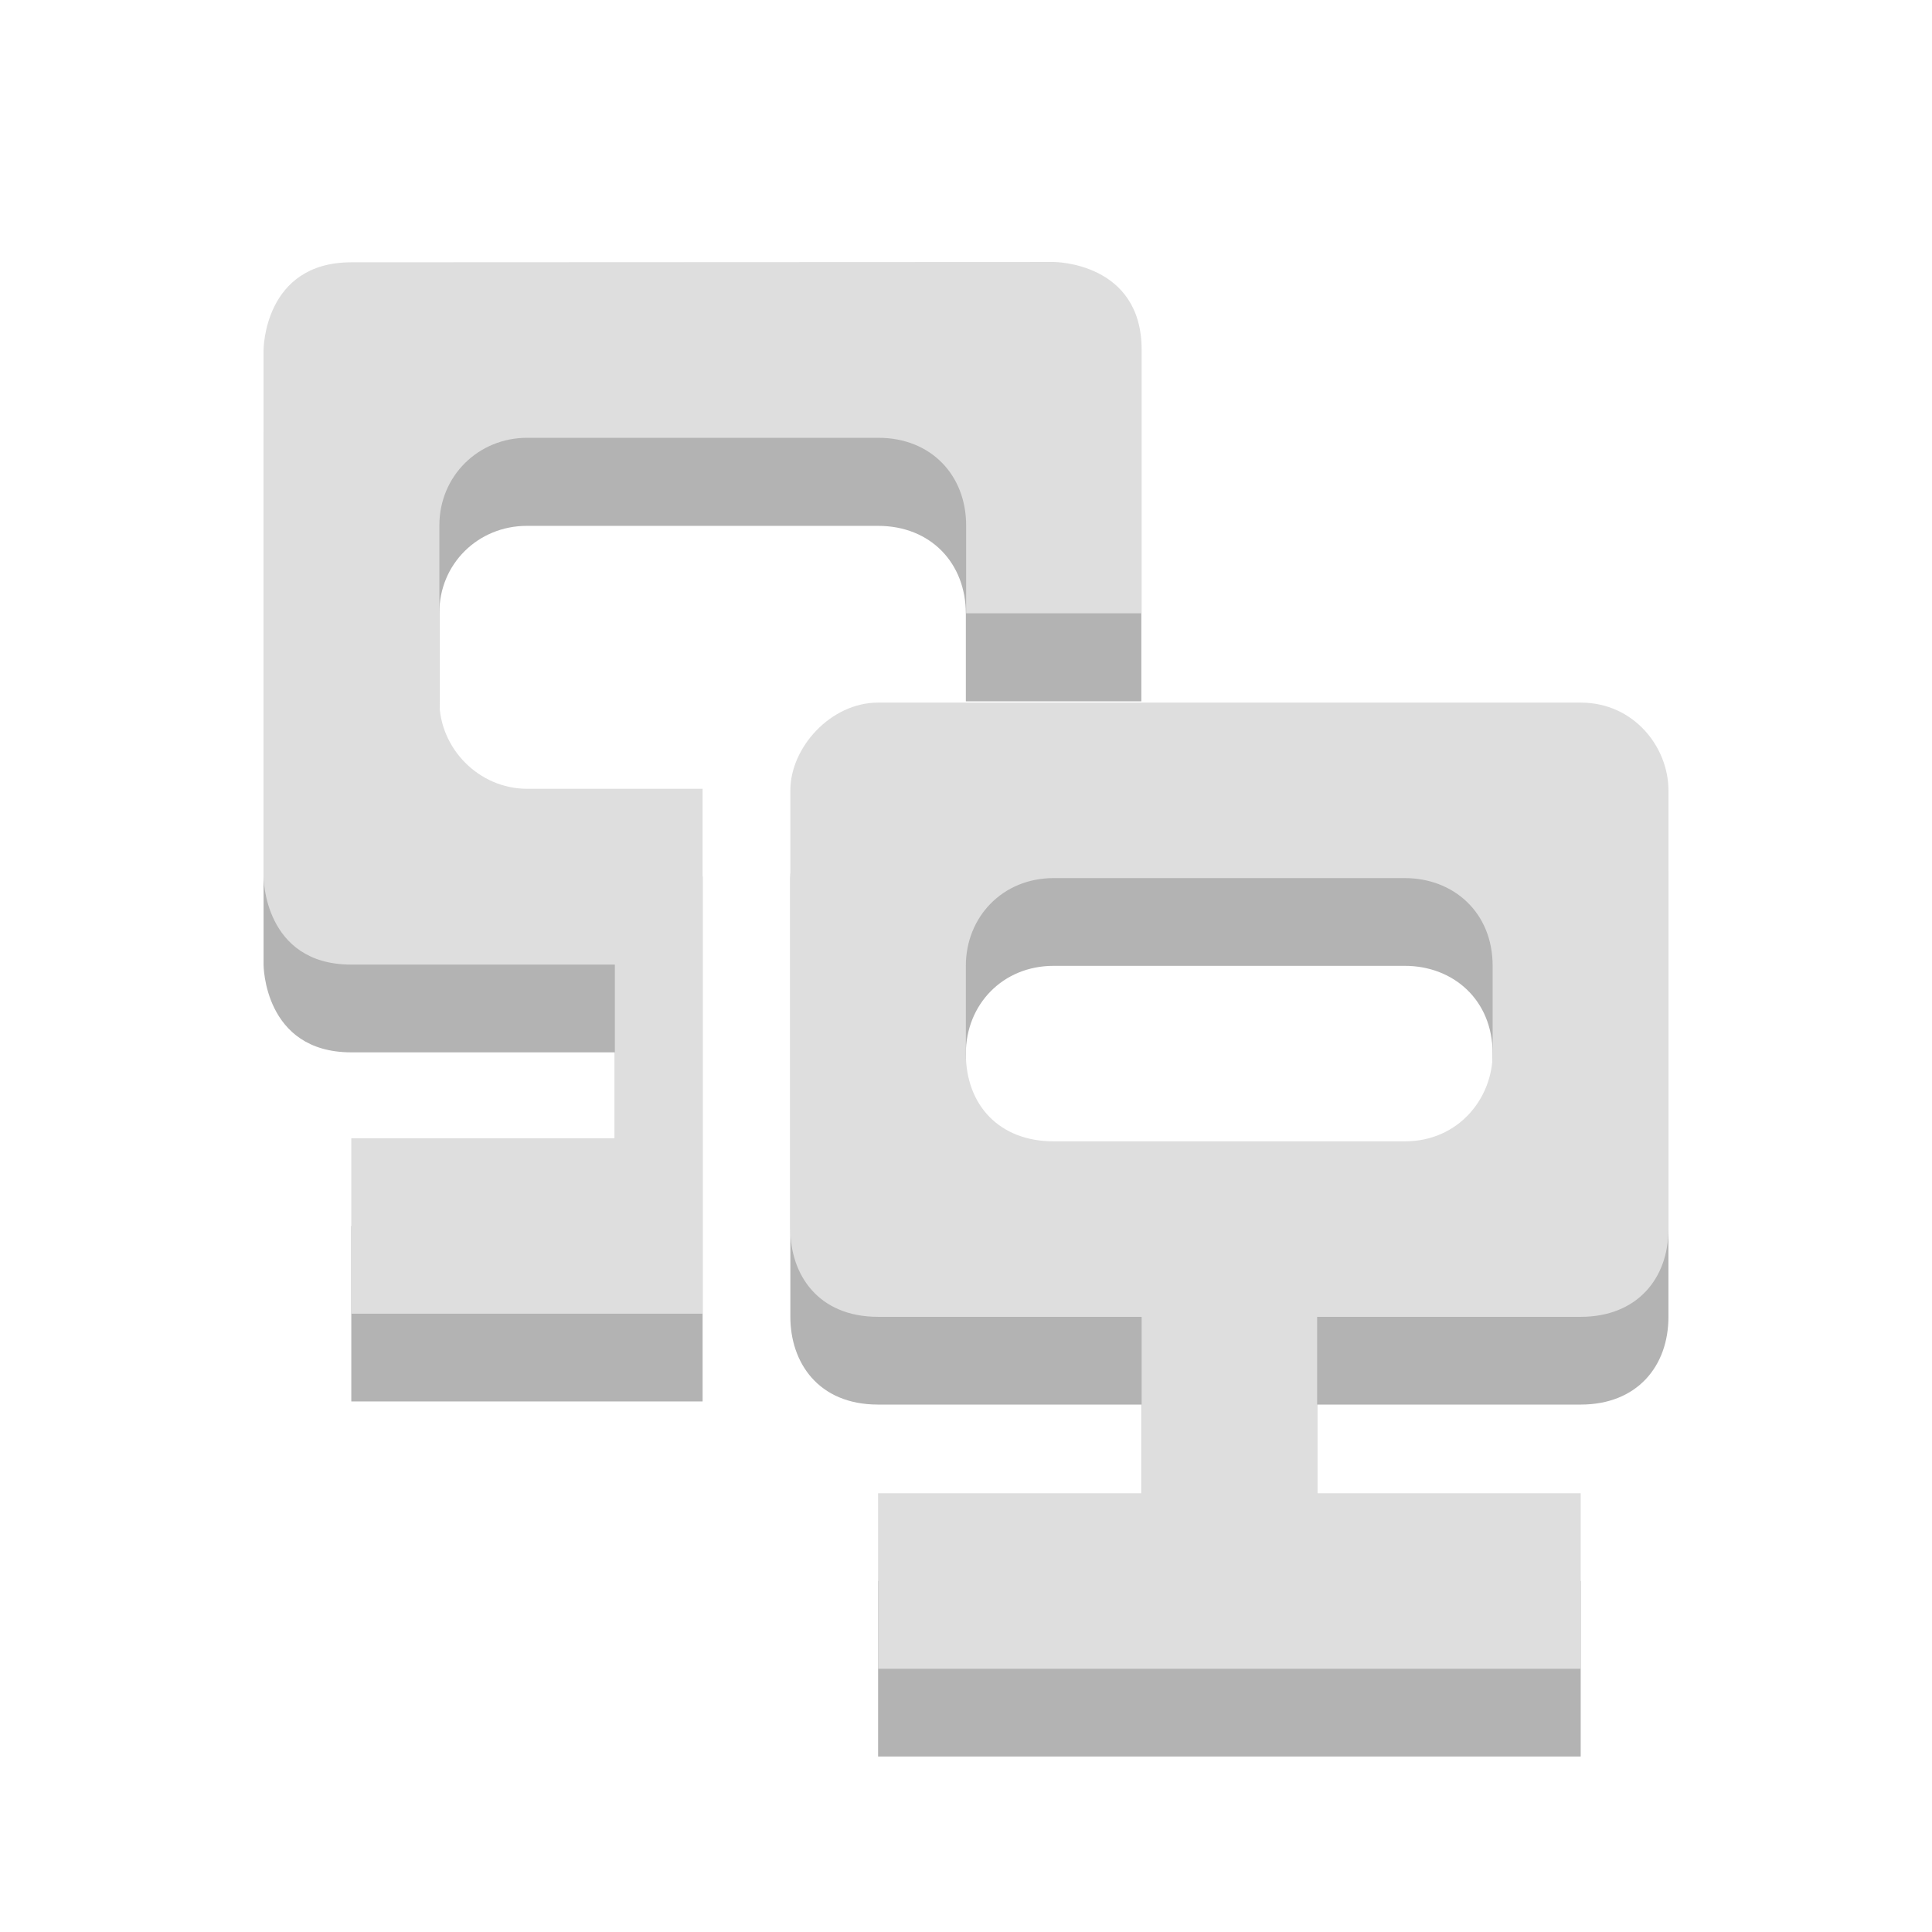 <svg xmlns="http://www.w3.org/2000/svg" xmlns:svg="http://www.w3.org/2000/svg" id="svg2" width="22" height="22" version="1.1" viewBox="0 0 6.209 6.209"><path id="path2984" fill="#000" fill-opacity="1" d="m 2.822,2.54 c -0.152,0 -0.282,0.144 -0.282,0.282 l 0,1.41 c 0,0.145 0.088,0.282 0.282,0.282 l 0.847,0 8e-7,0.673 0.564,0 -1e-7,-0.673 0.847,0 c 0.181,0 0.282,-0.123 0.282,-0.282 l 0,-1.41 C 5.362,2.683 5.251,2.54 5.08,2.54 z m 0.564,0.564 1.129,0 c 0.155,0 0.282,0.109 0.282,0.282 l 1e-7,0.282 c 0,0.143 -0.109,0.282 -0.282,0.282 l -1.129,0 c -0.175,0 -0.282,-0.117 -0.282,-0.282 l -10e-8,-0.282 c 0,-0.157 0.118,-0.282 0.282,-0.282 z m -0.564,1.977 0,0.564 2.258,0 0,-0.564 z" color="#000" opacity=".3"/><path id="path2986" fill="#000" fill-opacity="1" d="m 1.129,1.125 c -0.282,0 -0.282,0.282 -0.282,0.282 l 0,1.693 c 0,0 0,0.282 0.282,0.282 l 0.847,0 0,0.558 -0.847,0 0,0.564 1.129,0 0,-1.687 -0.564,0 c -0.155,0 -0.282,-0.13 -0.282,-0.282 l 0,-0.564 C 1.411,1.812 1.537,1.69 1.693,1.69 l 1.129,0 c 0.169,0 0.282,0.12 0.282,0.282 l 0,0.282 0.564,0 0,-0.847 c 0,-0.282 -0.282,-0.282 -0.282,-0.282 z" color="#000" opacity=".3"/><path id="path4" fill="#dedede" fill-opacity="1" d="m 2.822,2.258 c -0.152,0 -0.282,0.144 -0.282,0.282 l 0,1.41 c 0,0.145 0.088,0.282 0.282,0.282 l 0.847,0 8e-7,0.673 0.564,0 -1e-7,-0.673 0.847,0 c 0.181,0 0.282,-0.123 0.282,-0.282 l 0,-1.41 c 0,-0.139 -0.111,-0.282 -0.282,-0.282 z m 0.564,0.564 1.129,0 c 0.155,0 0.282,0.109 0.282,0.282 l 1e-7,0.282 c 0,0.143 -0.109,0.282 -0.282,0.282 l -1.129,0 c -0.175,0 -0.282,-0.117 -0.282,-0.282 l -10e-8,-0.282 c 0,-0.157 0.118,-0.282 0.282,-0.282 z m -0.564,1.977 0,0.564 2.258,0 0,-0.564 z" color="#000"/><path id="path6" fill="#dedede" fill-opacity="1" d="m 1.129,0.843 c -0.282,0 -0.282,0.282 -0.282,0.282 l 0,1.693 c 0,0 0,0.282 0.282,0.282 l 0.847,0 0,0.558 -0.847,0 0,0.564 1.129,0 0,-1.687 -0.564,0 c -0.155,0 -0.282,-0.13 -0.282,-0.282 l 0,-0.564 c 0,-0.16 0.126,-0.282 0.282,-0.282 l 1.129,0 c 0.169,0 0.282,0.12 0.282,0.282 l 0,0.282 0.564,0 0,-0.847 c 0,-0.282 -0.282,-0.282 -0.282,-0.282 z" color="#000"/></svg>